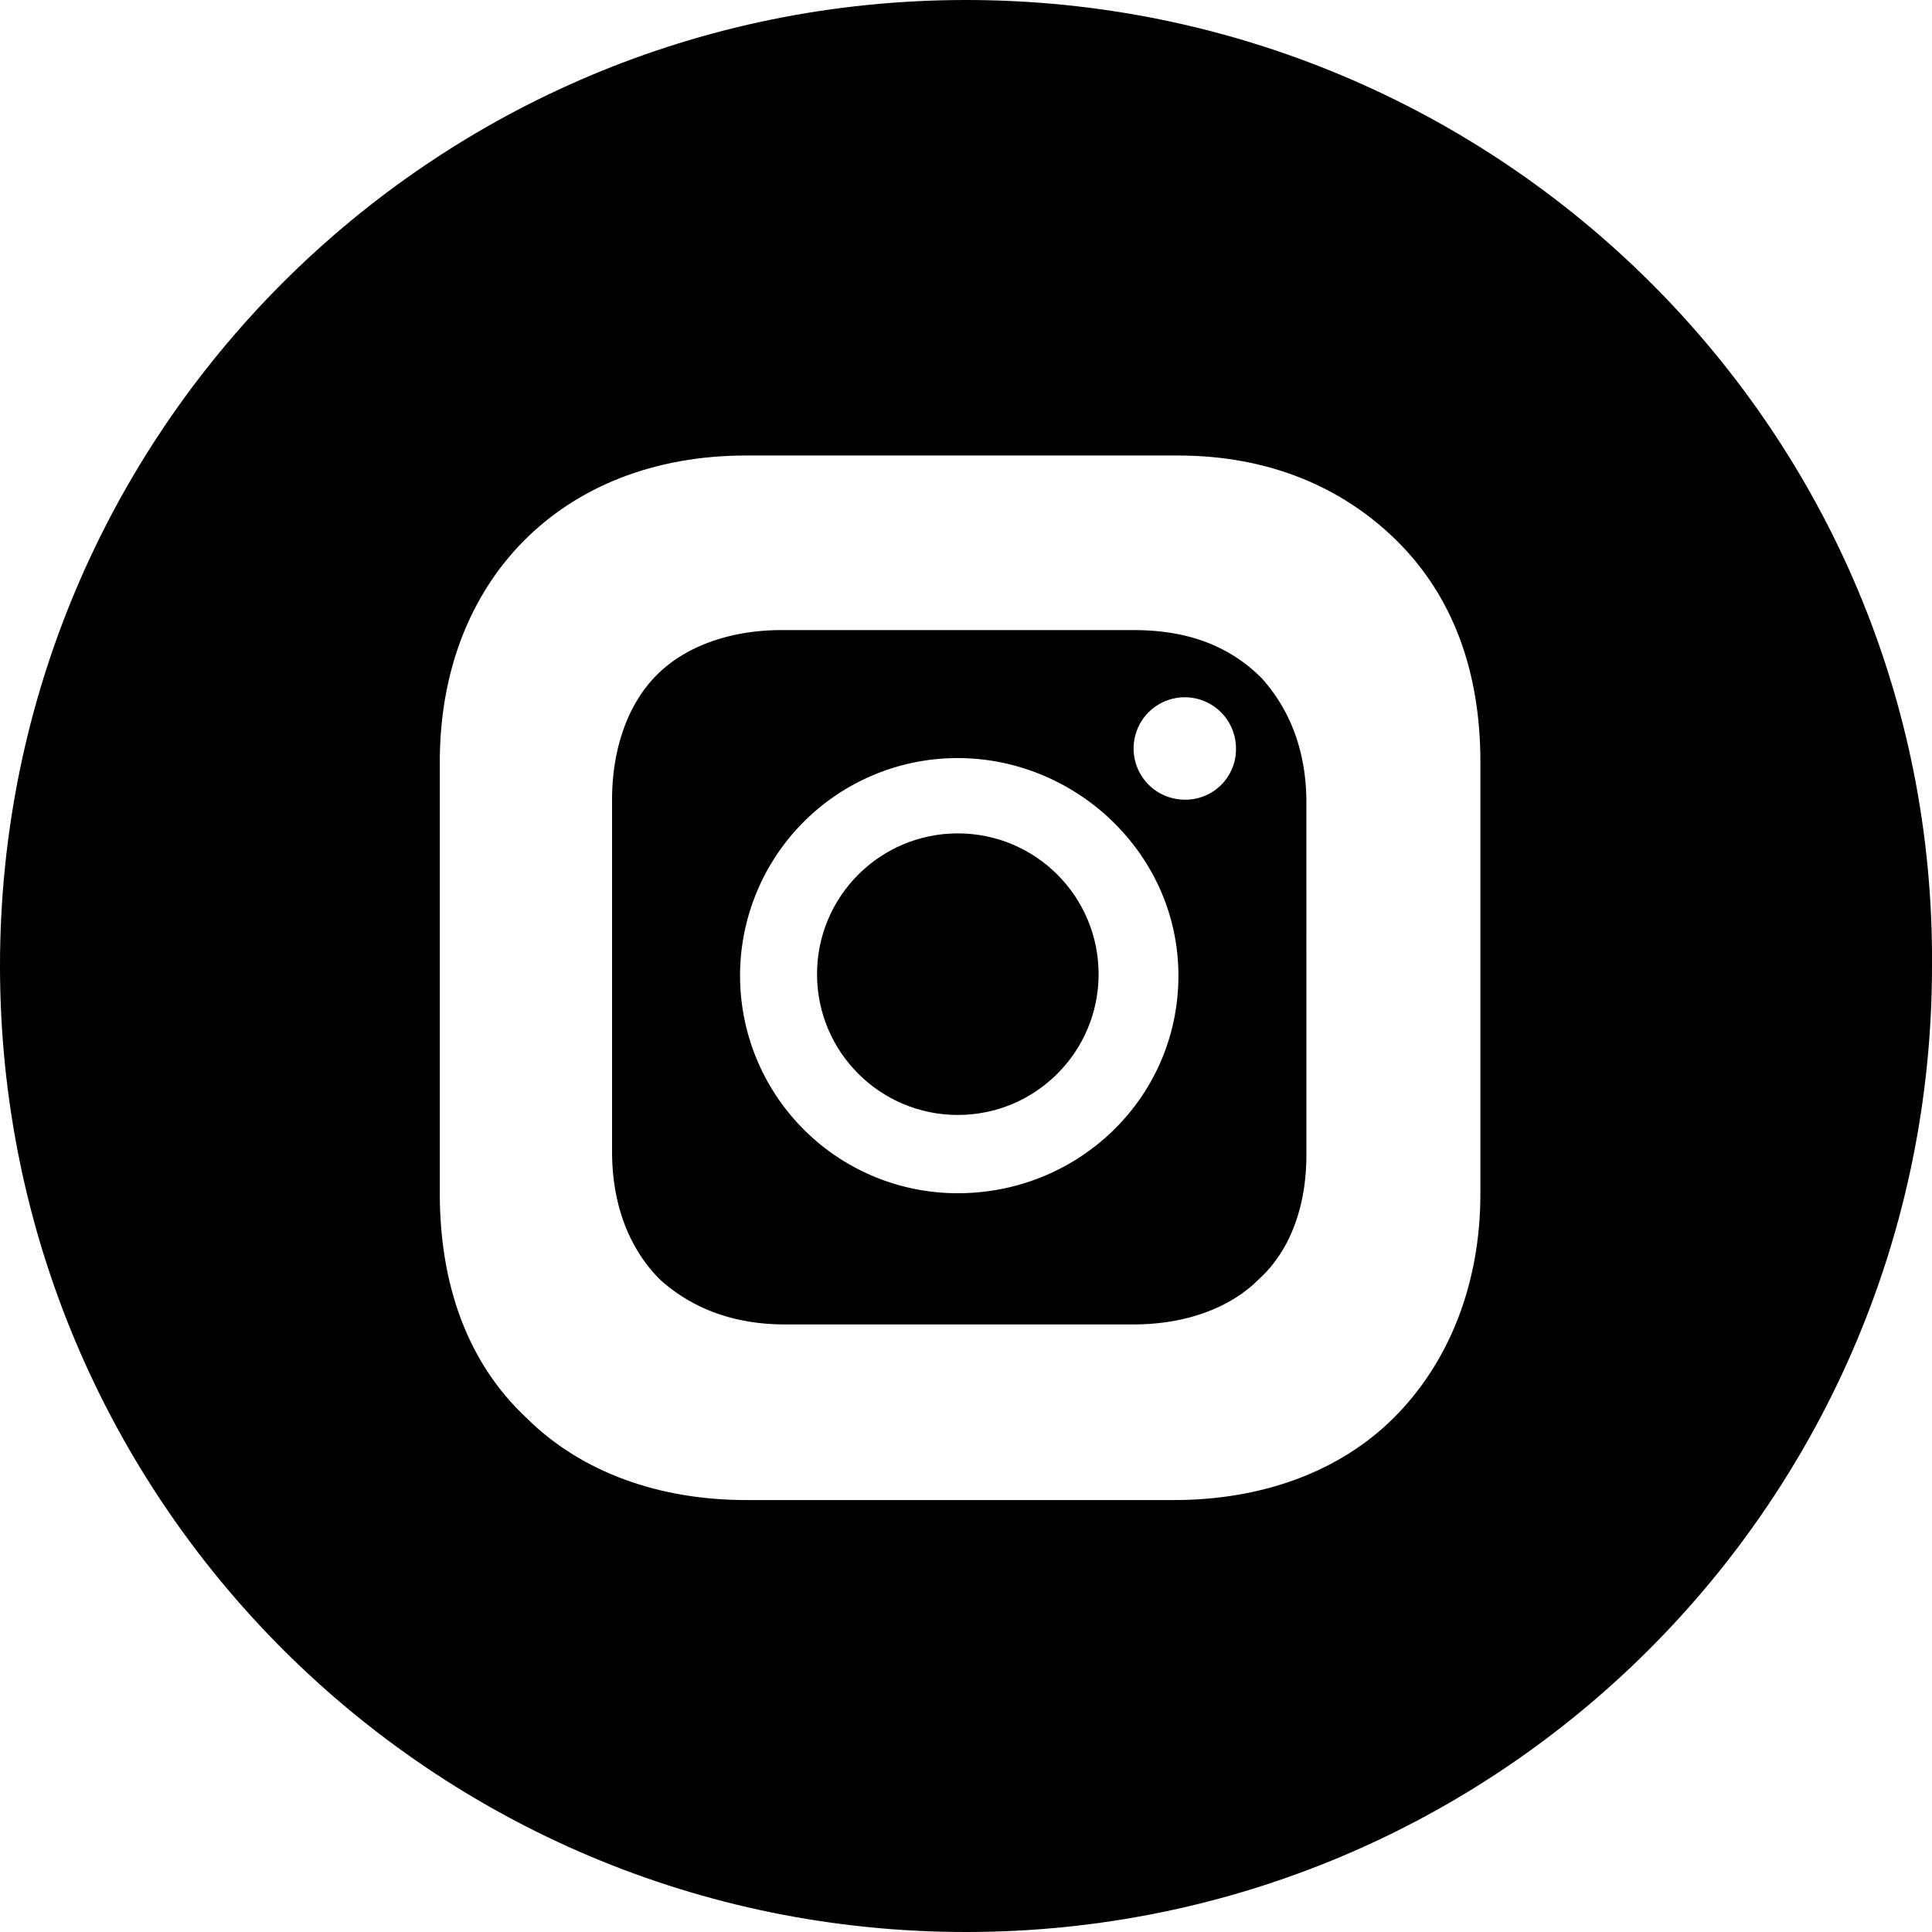 <svg xmlns="http://www.w3.org/2000/svg" width="512" height="512" viewBox="0 0 512 512">
  <g id="instagram_icon" transform="translate(-3.7 -5.2)">
    <circle id="Ellipse_5" data-name="Ellipse 5" cx="37.31" cy="37.31" r="37.31" transform="translate(220.221 226.055)"/>
    <path id="Path_8" data-name="Path 8" d="M155.517,19.2H62.242c-13.567,0-25.439,4.24-33.07,11.871S17.3,50.574,17.3,64.142v93.275c0,13.567,4.24,25.439,12.719,33.918,8.48,7.632,19.5,11.871,33.07,11.871h92.427c13.567,0,25.439-4.24,33.07-11.871,8.48-7.632,12.719-19.5,12.719-33.07V64.99c0-13.567-4.24-24.591-11.871-33.07C180.956,23.44,169.932,19.2,155.517,19.2ZM108.879,168.44a57.661,57.661,0,1,1,0-115.322c31.374,0,58.509,25.439,58.509,57.661S141.1,168.44,108.879,168.44Zm60.2-104.3a13.567,13.567,0,1,1,13.567-13.567A13.394,13.394,0,0,1,169.084,64.142Z" transform="translate(148.604 152.979)"/>
    <path id="Path_9" data-name="Path 9" d="M259.7,5.2c-141.526,0-256,114.472-256,256s114.47,256,256,256,256-114.471,256-256C516.734,119.672,401.223,5.2,259.7,5.2ZM396.02,321.558c0,23.935-8.325,44.748-22.894,59.317s-35.382,21.854-58.276,21.854H201.421c-22.894,0-43.707-7.285-58.276-21.854-15.61-14.569-22.894-35.382-22.894-59.317V207.086c0-47.87,32.26-81.171,81.17-81.171h114.47c23.935,0,43.707,8.325,58.276,22.894s21.853,34.341,21.853,58.276V321.558Z" transform="translate(0 0)"/>
  </g>
</svg>

